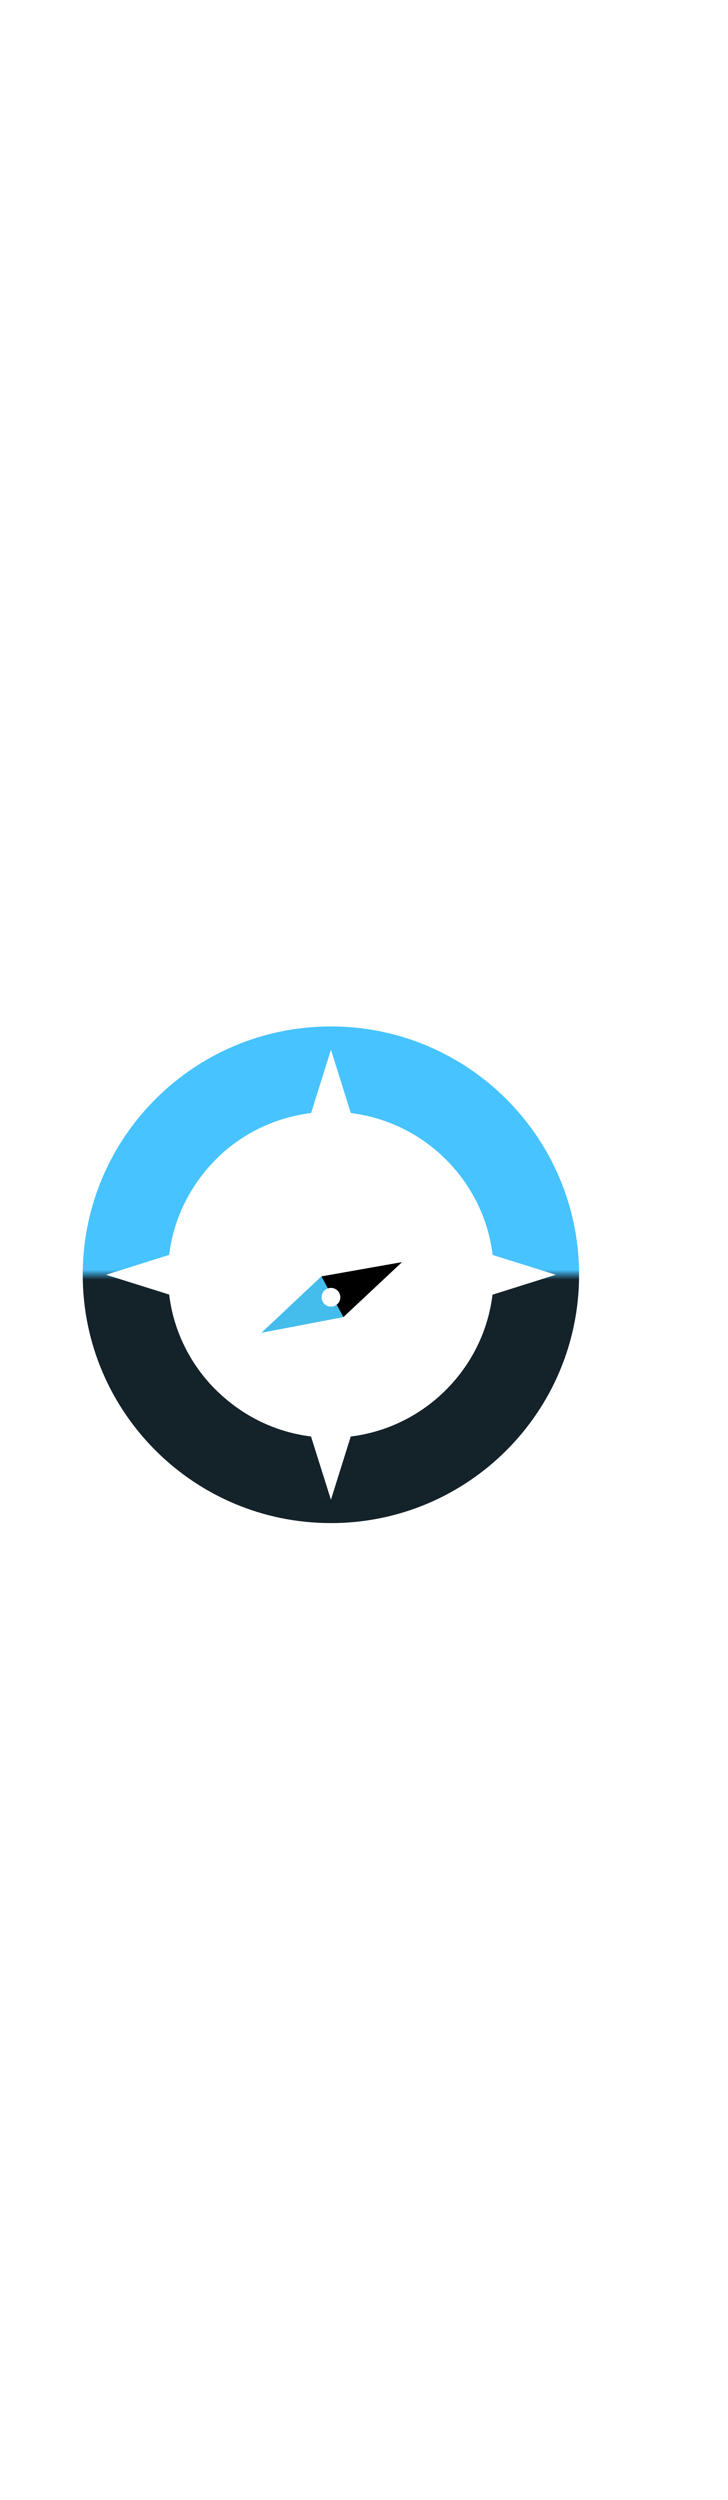 <svg width="44" height="151" viewBox="0 0 44 151" fill="none" xmlns="http://www.w3.org/2000/svg">
<g style="mix-blend-mode:difference">
<path d="M0 31.5L40.5 6V122L0 147.5" stroke="white" stroke-width="6"/>
</g>
<g filter="url(#filter0_d_499_1281)">
<path d="M20.752 78.559L15.8 79.504L19.425 76.097L20.752 78.559Z" fill="#45BDEC"/>
<path d="M19.425 76.098L24.3 75.235L20.753 78.559L19.425 76.098Z" fill="black"/>
<path d="M20.003 76.796C19.692 76.796 19.44 77.048 19.44 77.359C19.44 77.67 19.692 77.922 20.003 77.922C20.314 77.922 20.566 77.67 20.566 77.359C20.566 77.048 20.314 76.796 20.003 76.796Z" fill="white"/>
<path d="M20.003 76.796C19.692 76.796 19.44 77.048 19.44 77.359C19.44 77.67 19.692 77.922 20.003 77.922C20.314 77.922 20.566 77.67 20.566 77.359C20.566 77.048 20.314 76.796 20.003 76.796Z" fill="white"/>
</g>
<path d="M20 62C11.715 62 5 68.716 5 77C5 85.284 11.715 92 20 92C28.285 92 35 85.285 35 77C35 68.715 28.284 62 20 62ZM29.767 78.204C29.471 80.62 28.298 82.761 26.579 84.309L26.584 84.325H26.562C25.101 85.635 23.251 86.519 21.199 86.769L20.001 90.59L18.797 86.767C16.759 86.519 14.922 85.64 13.466 84.343H13.438L13.444 84.324C13.18 84.088 12.925 83.843 12.688 83.58L12.677 83.583V83.568C11.362 82.106 10.473 80.252 10.225 78.196C10.096 78.156 6.412 77 6.412 77C6.412 77 10.057 75.852 10.225 75.799C10.473 73.754 11.355 71.909 12.658 70.449V70.436L12.667 70.439C12.905 70.173 13.153 69.915 13.418 69.676V69.675H13.42C14.884 68.359 16.747 67.483 18.803 67.232L20.002 63.41L21.206 67.233C23.246 67.484 25.091 68.355 26.549 69.656H26.565L26.561 69.668C28.296 71.221 29.48 73.374 29.775 75.803L33.591 77L29.767 78.204Z" fill="url(#paint0_linear_499_1281)"/>
<defs>
<filter id="filter0_d_499_1281" x="14.8" y="75.235" width="10.5" height="6.269" filterUnits="userSpaceOnUse" color-interpolation-filters="sRGB">
<feFlood flood-opacity="0" result="BackgroundImageFix"/>
<feColorMatrix in="SourceAlpha" type="matrix" values="0 0 0 0 0 0 0 0 0 0 0 0 0 0 0 0 0 0 127 0" result="hardAlpha"/>
<feOffset dy="1"/>
<feGaussianBlur stdDeviation="0.5"/>
<feComposite in2="hardAlpha" operator="out"/>
<feColorMatrix type="matrix" values="0 0 0 0 0 0 0 0 0 0 0 0 0 0 0 0 0 0 0.48 0"/>
<feBlend mode="normal" in2="BackgroundImageFix" result="effect1_dropShadow_499_1281"/>
<feBlend mode="normal" in="SourceGraphic" in2="effect1_dropShadow_499_1281" result="shape"/>
</filter>
<linearGradient id="paint0_linear_499_1281" x1="20" y1="92" x2="20" y2="62" gradientUnits="userSpaceOnUse">
<stop offset="0.49" stop-color="#14222A"/>
<stop offset="0.51" stop-color="#47C3FF"/>
</linearGradient>
</defs>
</svg>
